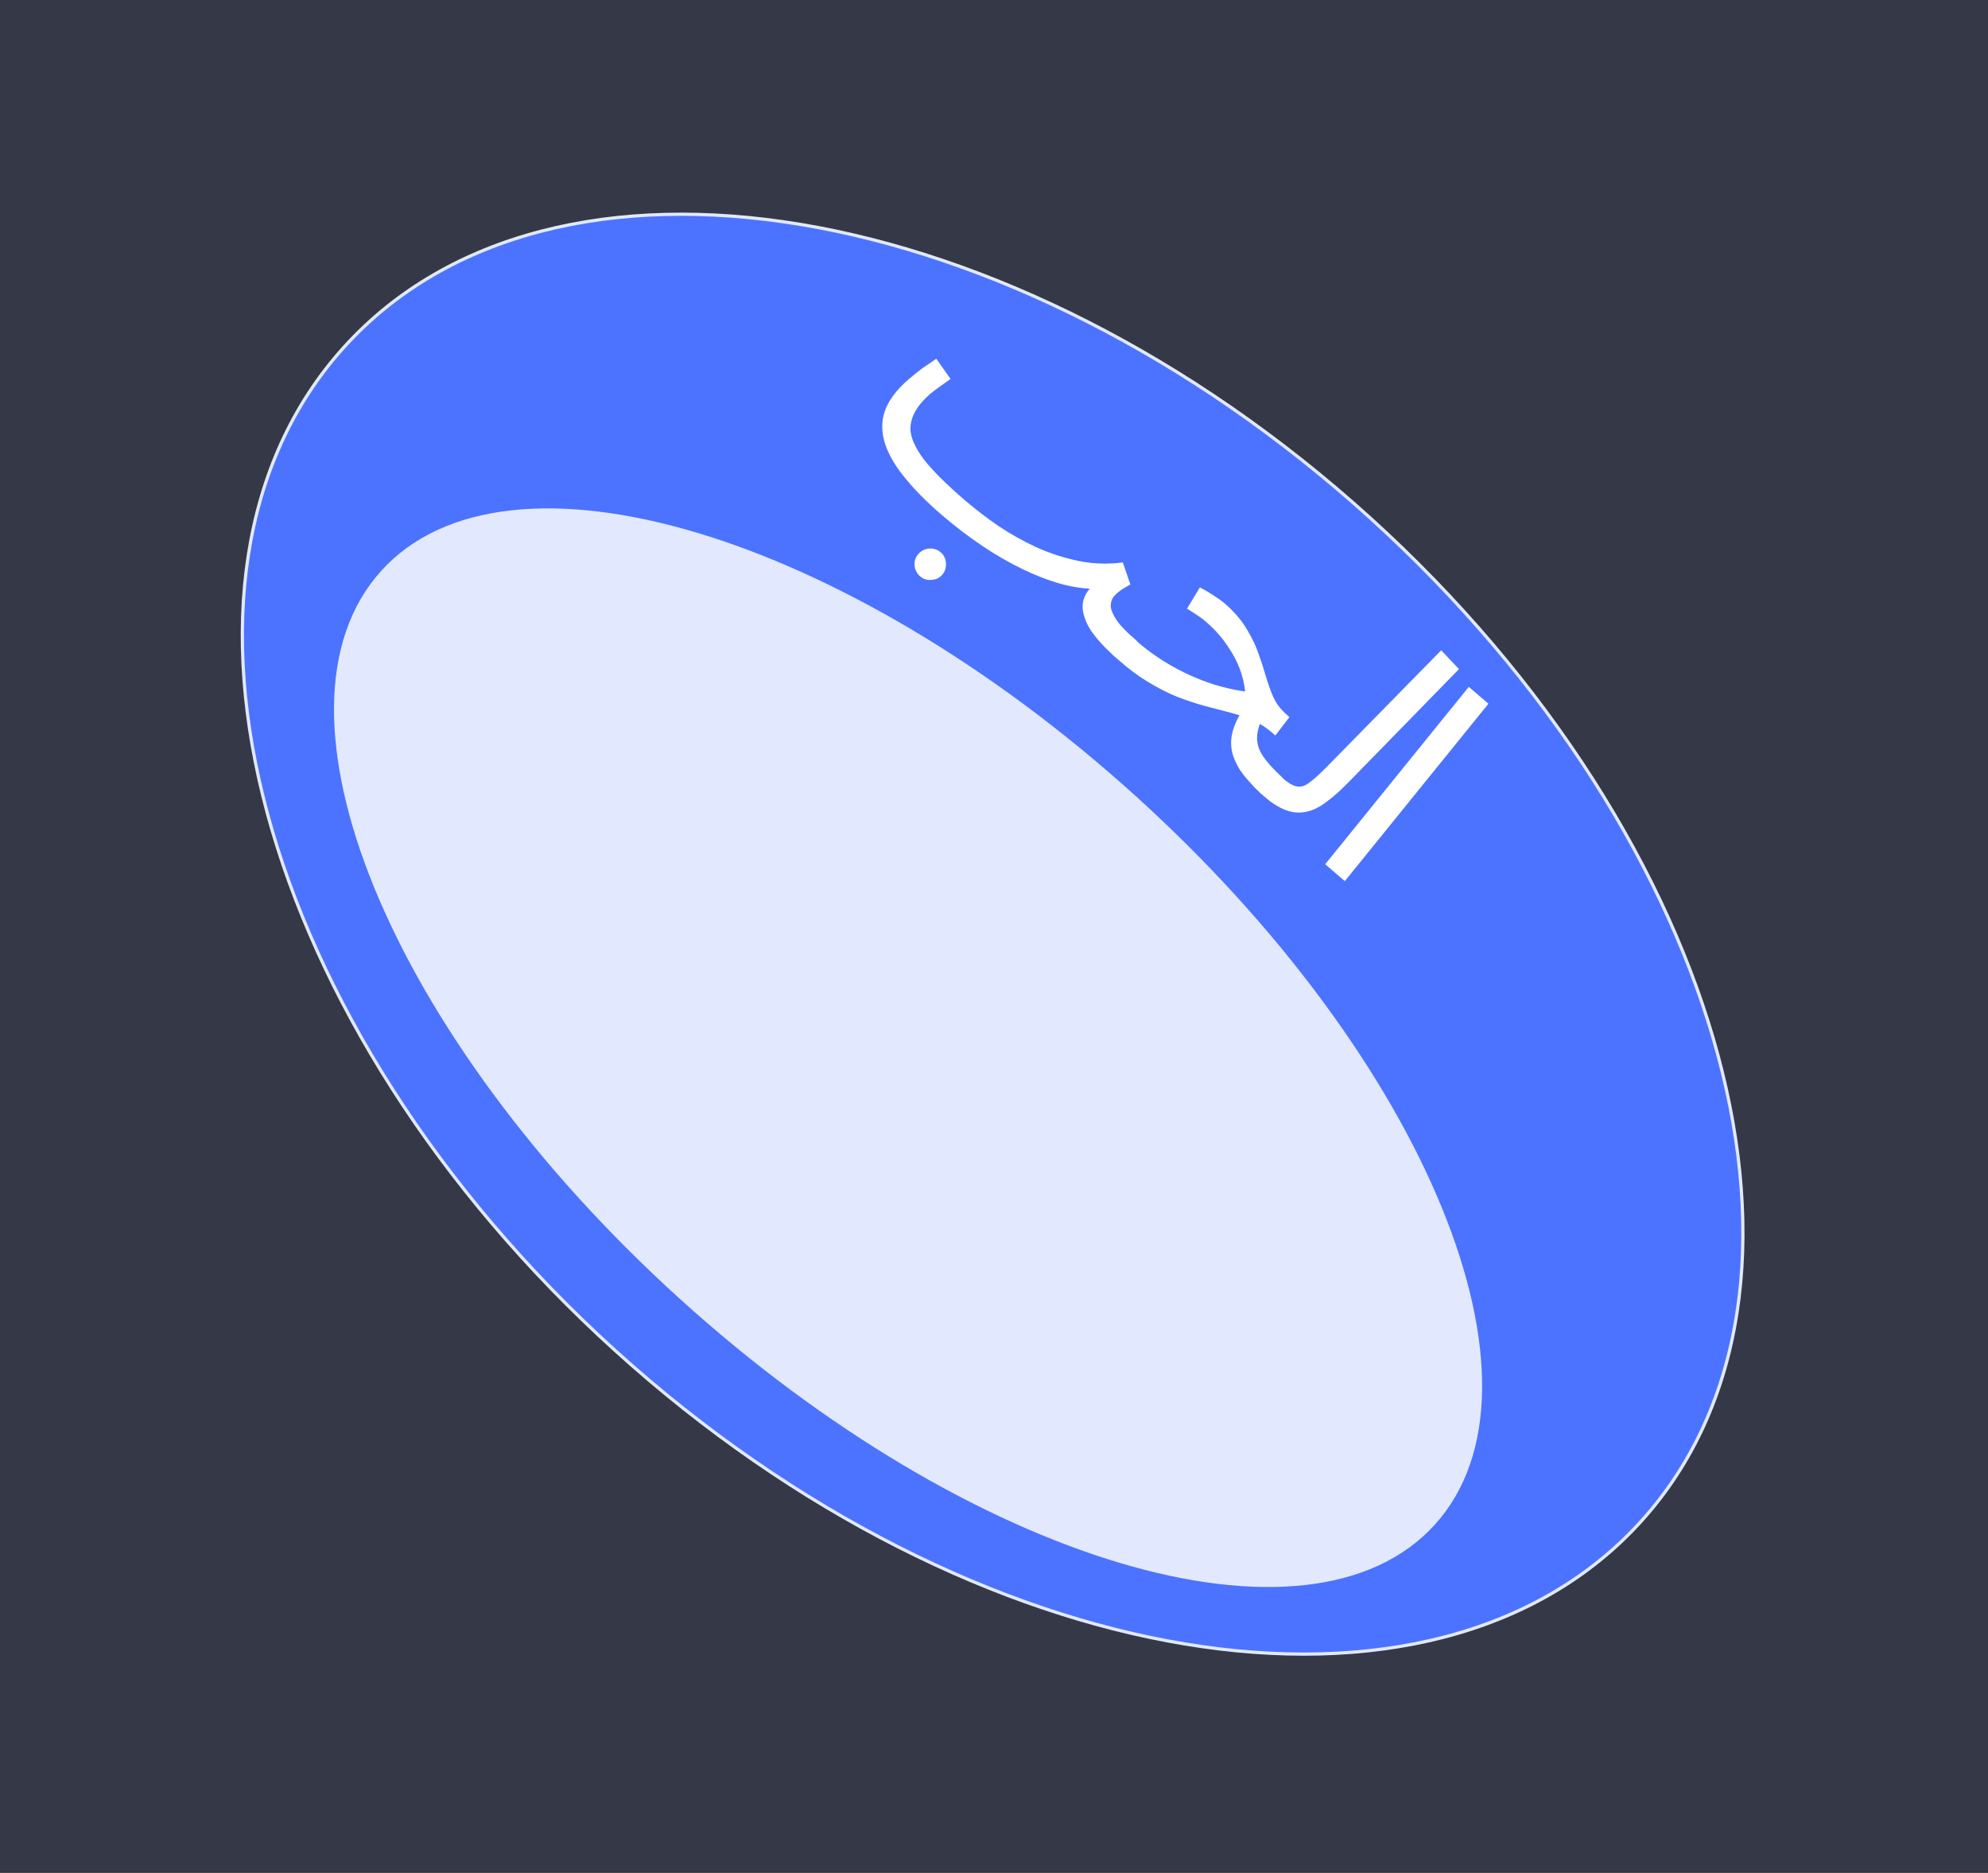 <svg width="620" height="584" viewBox="0 0 620 584" fill="none" xmlns="http://www.w3.org/2000/svg">
<rect x="0" y="0" width="620" height="584" fill="#333333" stroke="none"/>
<g clip-path="url(#clip0_190_5823)">
<rect opacity="0.1" y="-0.402" width="620" height="584" fill="#4C73FF"/>
<path d="M427.169 161.368C483.065 211.959 520.464 272.314 535.764 328.977C551.065 385.647 544.248 438.552 511.834 474.364C479.421 510.176 427.455 522.216 369.546 512.623C311.643 503.03 247.87 471.813 191.975 421.223C136.079 370.632 98.68 310.277 83.38 253.613C68.079 196.944 74.896 144.039 107.31 108.227C139.723 72.415 191.689 60.375 249.598 69.968C307.501 79.561 371.274 110.777 427.169 161.368Z" fill="#4C73FF" stroke="#E2E9FF"/>
<path d="M353.872 248.613C399.198 289.638 432.274 335.537 449.122 376.562C465.985 417.625 466.529 453.628 447.123 475.067C427.718 496.507 391.84 499.544 349.304 486.845C306.808 474.158 257.85 445.807 212.523 404.782C167.197 363.757 134.121 317.858 117.274 276.833C100.411 235.771 99.867 199.768 119.272 178.328C138.677 156.888 174.556 153.851 217.091 166.55C259.587 179.237 308.545 207.588 353.872 248.613Z" fill="#E2E9FF" stroke="#E2E9FF"/>
<path d="M413.288 269.492L458.074 214.18L464.202 219.432L419.416 274.745L413.288 269.492Z" fill="white"/>
<path d="M390.7 244.897L397.253 239.936C399.855 242.687 401.945 244.367 403.526 244.975C405.107 245.583 406.641 245.321 408.13 244.188C409.664 243.103 411.592 241.372 413.914 238.993L449.467 202.775L455.012 208.64L420.179 244.314C417.712 246.83 415.352 248.878 413.099 250.459C410.892 252.089 408.633 253.036 406.323 253.3C404.059 253.612 401.653 253.098 399.107 251.758C396.605 250.466 393.803 248.179 390.7 244.897Z" fill="white"/>
<path d="M393.037 247.196C390.999 245.29 389.245 243.422 387.774 241.591C386.348 239.712 385.297 237.773 384.619 235.775C383.942 233.777 383.777 231.667 384.126 229.447C384.521 227.178 385.542 224.676 387.189 221.943L393.865 223.412C392.68 225.942 392.072 228.148 392.041 230.029C392.01 231.91 392.589 233.77 393.778 235.61C395.016 237.496 396.872 239.596 399.346 241.91C400.365 242.863 400.82 243.835 400.712 244.825C400.698 245.813 400.328 246.695 399.602 247.471C398.876 248.247 397.856 248.657 396.541 248.701C395.272 248.696 394.104 248.195 393.037 247.196ZM346.685 203.837L352.922 198.482C355.444 200.842 358.1 202.962 360.888 204.843C363.677 206.724 366.576 208.39 369.585 209.84C372.594 211.291 375.642 212.505 378.73 213.483C381.911 214.458 385.107 215.174 388.318 215.631C388.101 213.335 387.553 211.004 386.675 208.636C385.797 206.268 384.568 203.936 382.988 201.639C381.501 199.339 379.666 197.168 377.483 195.126C376.707 194.399 375.957 193.743 375.232 193.156C374.508 192.569 373.738 192.031 372.922 191.541C372.153 191.003 371.24 190.423 370.186 189.8L374.195 183.181C375.867 184.018 377.449 184.952 378.941 185.983C380.477 186.966 381.852 188.024 383.065 189.159C385.587 191.518 387.572 193.967 389.02 196.503C390.513 198.991 391.675 201.443 392.508 203.859C393.389 206.321 394.149 208.669 394.787 210.903C395.474 213.183 396.226 215.297 397.043 217.243C397.905 219.141 399.088 220.794 400.592 222.201L402.12 223.63L397.729 229.346C395.643 227.394 393.454 225.893 391.163 224.841C388.872 223.79 386.447 222.931 383.887 222.264C381.421 221.594 378.789 220.907 375.993 220.201C373.242 219.447 370.32 218.487 367.226 217.321C364.178 216.107 360.926 214.429 357.471 212.289C354.064 210.194 350.469 207.376 346.685 203.837Z" fill="white"/>
<path d="M293.777 160.628L301.062 156.11C304.138 158.747 307.542 161.359 311.275 163.946C315.05 166.482 319.038 168.719 323.239 170.657C327.533 172.588 331.953 174.014 336.499 174.937C341.046 175.859 345.603 176.003 350.171 175.369L352.538 182.253C351.089 183.024 349.987 183.698 349.231 184.274C348.517 184.8 347.923 185.341 347.447 185.895C346.799 186.652 346.449 187.621 346.399 188.803C346.392 189.934 346.95 191.375 348.074 193.126C349.249 194.92 351.248 197.027 354.072 199.448C355.131 200.356 355.629 201.307 355.564 202.301C355.593 203.288 355.261 204.185 354.569 204.992C353.878 205.799 352.876 206.253 351.565 206.354C350.297 206.404 349.108 205.954 347.999 205.003C344.771 202.236 342.202 199.466 340.293 196.692C338.477 193.911 337.591 191.27 337.634 188.77C337.771 186.263 339.057 183.997 341.492 181.972L342.465 183.593C338.891 183.68 335.109 183.194 331.117 182.135C327.219 181.068 323.167 179.519 318.959 177.487C314.802 175.499 310.587 173.067 306.314 170.192C302.092 167.361 297.913 164.173 293.777 160.628ZM293.777 160.628C289.289 156.78 285.589 153.084 282.678 149.539C279.774 146.088 277.707 142.785 276.475 139.629C275.242 136.473 274.868 133.44 275.351 130.529C275.877 127.568 277.328 124.7 279.706 121.926C280.787 120.665 281.99 119.466 283.316 118.327C284.685 117.139 286.104 115.993 287.574 114.891C289.094 113.831 290.571 112.823 292.005 111.864L296.447 118.165C295.597 118.749 294.591 119.462 293.431 120.305C292.315 121.098 291.201 121.937 290.092 122.823C289.033 123.753 288.136 124.646 287.401 125.504C285.153 128.126 283.993 130.806 283.921 133.544C283.943 136.275 285.293 139.445 287.974 143.055C290.697 146.614 295.06 150.966 301.062 156.11L299.332 161.19L293.777 160.628ZM286.98 179.735C285.92 178.828 285.337 177.671 285.229 176.266C285.128 174.955 285.51 173.795 286.374 172.786C287.239 171.777 288.348 171.197 289.703 171.046C291.108 170.938 292.34 171.338 293.399 172.246C294.408 173.11 294.941 174.224 294.999 175.585C295.107 176.99 294.728 178.197 293.864 179.206C292.999 180.214 291.886 180.748 290.524 180.805C289.17 180.957 287.988 180.6 286.98 179.735Z" fill="white"/>
</g>
<defs>
<clipPath id="clip0_190_5823">
<rect width="620" height="584" fill="white"/>
</clipPath>
</defs>
</svg>
